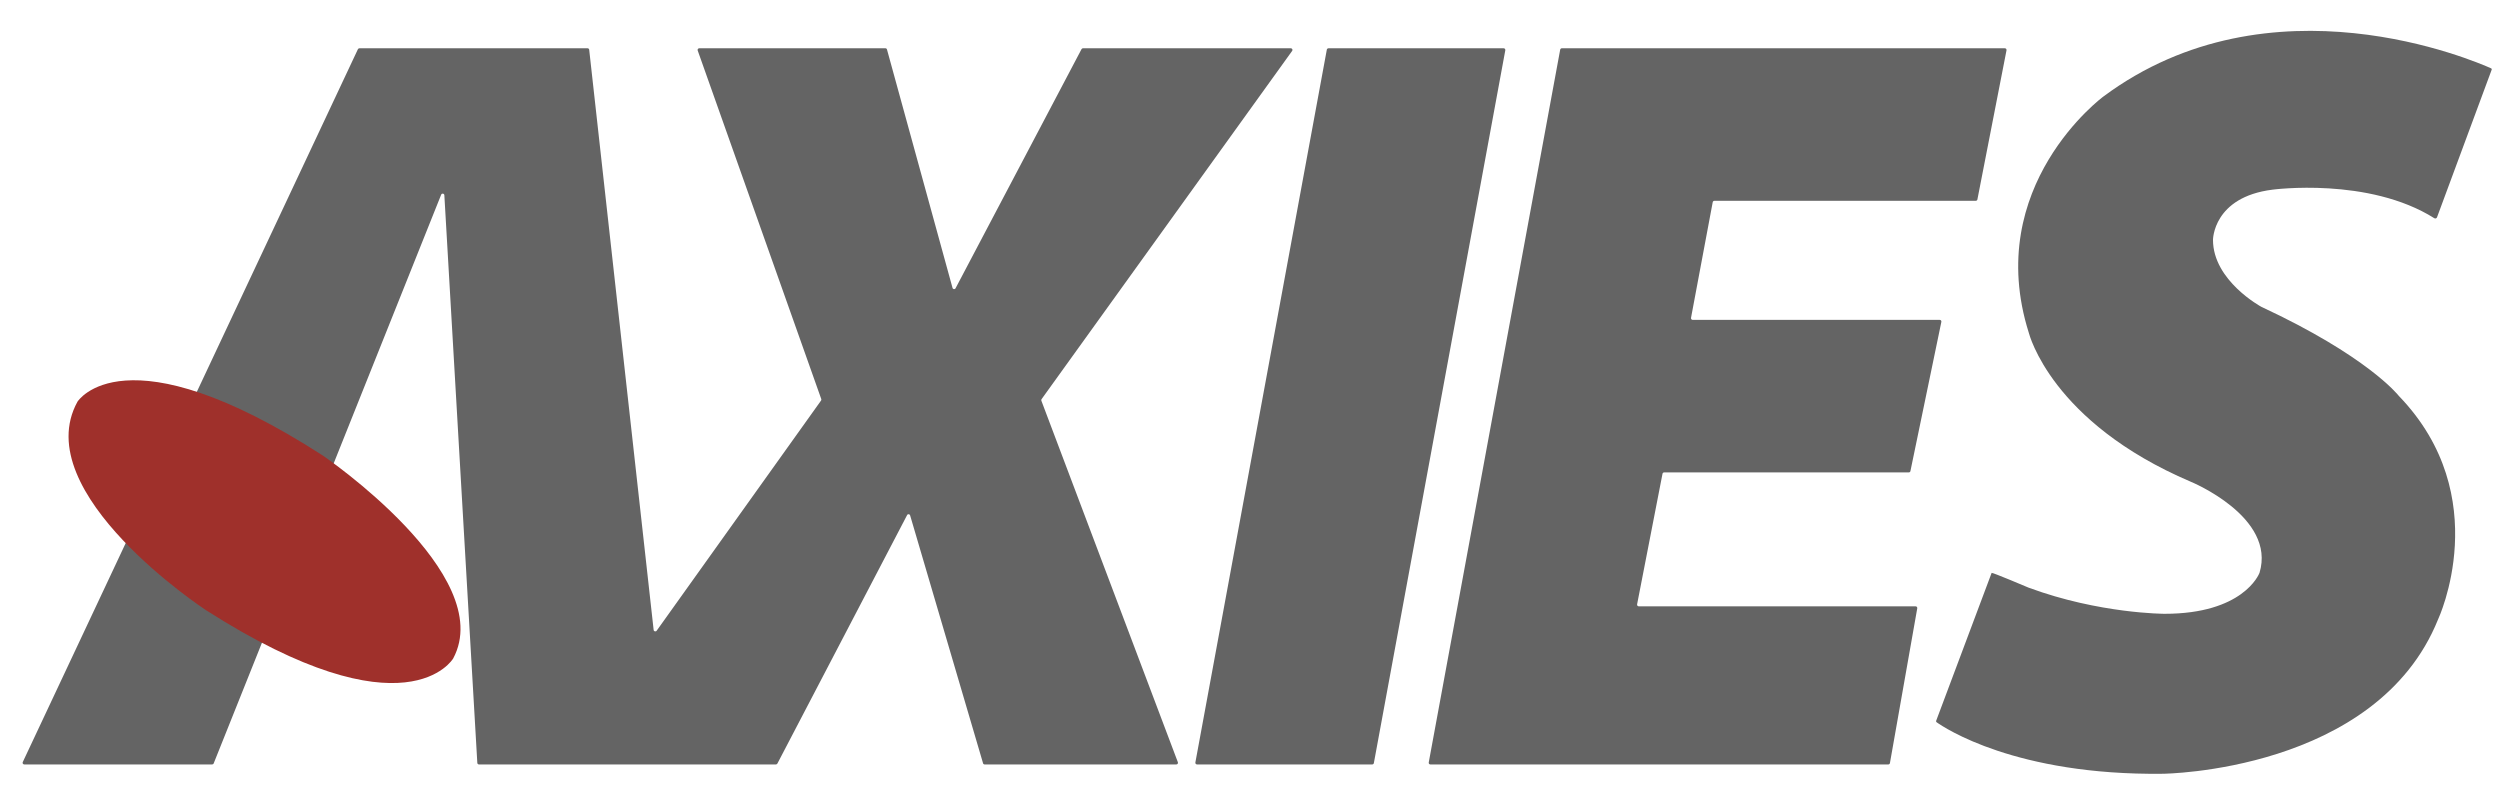 <svg width="81" height="26" viewBox="0 0 81 26" fill="none" xmlns="http://www.w3.org/2000/svg">
<g clip-path="url(#clip0_1305_5496)">
<path d="M80.73 2.26C80.737 2.241 80.728 2.221 80.71 2.213C80.213 1.993 73.57 -0.907 68.145 3.131C68.145 3.131 64.228 6.024 65.734 10.785L65.734 10.786C65.746 10.817 66.458 13.679 70.978 15.607L70.978 15.607C71.001 15.615 73.751 16.753 73.209 18.558C73.208 18.56 73.208 18.561 73.207 18.563C73.183 18.624 72.663 19.887 70.134 19.887C70.134 19.887 68.025 19.887 65.735 19.043L65.734 19.043C65.719 19.036 64.538 18.537 64.529 18.561L62.731 23.355C62.725 23.371 62.73 23.389 62.744 23.399C62.996 23.579 65.305 25.127 70.074 25.07C70.074 25.07 77.005 25.01 78.994 20.067C78.994 20.067 80.862 16.091 77.731 12.837C77.729 12.836 77.728 12.834 77.727 12.833C77.685 12.78 76.688 11.534 73.269 9.942C73.262 9.938 71.701 9.095 71.701 7.772C71.701 7.772 71.701 6.386 73.63 6.145C73.63 6.145 76.741 5.726 78.872 7.07C78.904 7.09 78.946 7.076 78.959 7.041L80.73 2.26Z" fill="#646464"/>
<path d="M64.957 1.564H50.604C50.577 1.564 50.555 1.583 50.55 1.609L46.291 24.704C46.285 24.738 46.31 24.768 46.344 24.768H61.181C61.207 24.768 61.23 24.75 61.234 24.723L62.119 19.709C62.125 19.676 62.099 19.645 62.066 19.645H53.096C53.061 19.645 53.036 19.614 53.042 19.581L53.865 15.35C53.87 15.324 53.892 15.306 53.918 15.306H61.845C61.871 15.306 61.893 15.288 61.898 15.262L62.9 10.429C62.907 10.395 62.882 10.364 62.847 10.364H54.843C54.809 10.364 54.783 10.333 54.789 10.299L55.492 6.551C55.497 6.525 55.52 6.506 55.546 6.506H64.014C64.04 6.506 64.063 6.488 64.068 6.462L65.011 1.629C65.017 1.595 64.992 1.564 64.957 1.564Z" fill="#646464"/>
<path d="M43.043 1.564H48.718C48.752 1.564 48.778 1.595 48.772 1.628L44.513 24.724C44.508 24.75 44.485 24.768 44.459 24.768H38.784C38.75 24.768 38.724 24.738 38.73 24.704L42.989 1.609C42.994 1.583 43.017 1.564 43.043 1.564Z" fill="#646464"/>
<path d="M41.823 1.564H35.089C35.069 1.564 35.05 1.575 35.041 1.593L30.96 9.34C30.938 9.383 30.875 9.376 30.862 9.329L28.738 1.603C28.732 1.58 28.711 1.564 28.687 1.564H22.656C22.619 1.564 22.593 1.6 22.605 1.635L26.609 12.929C26.615 12.945 26.612 12.964 26.602 12.978L21.275 20.436C21.247 20.476 21.184 20.459 21.178 20.411L19.09 1.612C19.087 1.584 19.064 1.564 19.036 1.564H11.645C11.624 1.564 11.605 1.576 11.596 1.595L0.737 24.692C0.721 24.728 0.747 24.768 0.786 24.768H6.873C6.895 24.768 6.915 24.755 6.923 24.735L14.294 6.307C14.315 6.254 14.394 6.267 14.397 6.324L15.465 24.718C15.467 24.746 15.49 24.768 15.518 24.768H25.139C25.159 24.768 25.177 24.757 25.187 24.74L29.39 16.689C29.412 16.646 29.475 16.652 29.488 16.699L31.851 24.73C31.857 24.753 31.878 24.768 31.902 24.768H38.113C38.15 24.768 38.176 24.731 38.163 24.696L33.74 12.982C33.734 12.965 33.736 12.947 33.747 12.932L41.866 1.649C41.892 1.613 41.866 1.564 41.823 1.564Z" fill="#646464"/>
<path d="M2.51 13.015C2.51 13.015 4.016 10.605 10.465 14.763C10.465 14.763 16.131 18.621 14.684 21.333C14.684 21.333 13.178 23.925 6.668 19.766C6.668 19.766 0.882 15.969 2.51 13.015Z" fill="#9F302B"/>
</g>
<defs>
<clipPath id="clip0_1305_5496">
<rect width="80" height="25" fill="white" transform="translate(0.732 0.611)"/>
</clipPath>
</defs>
</svg>

